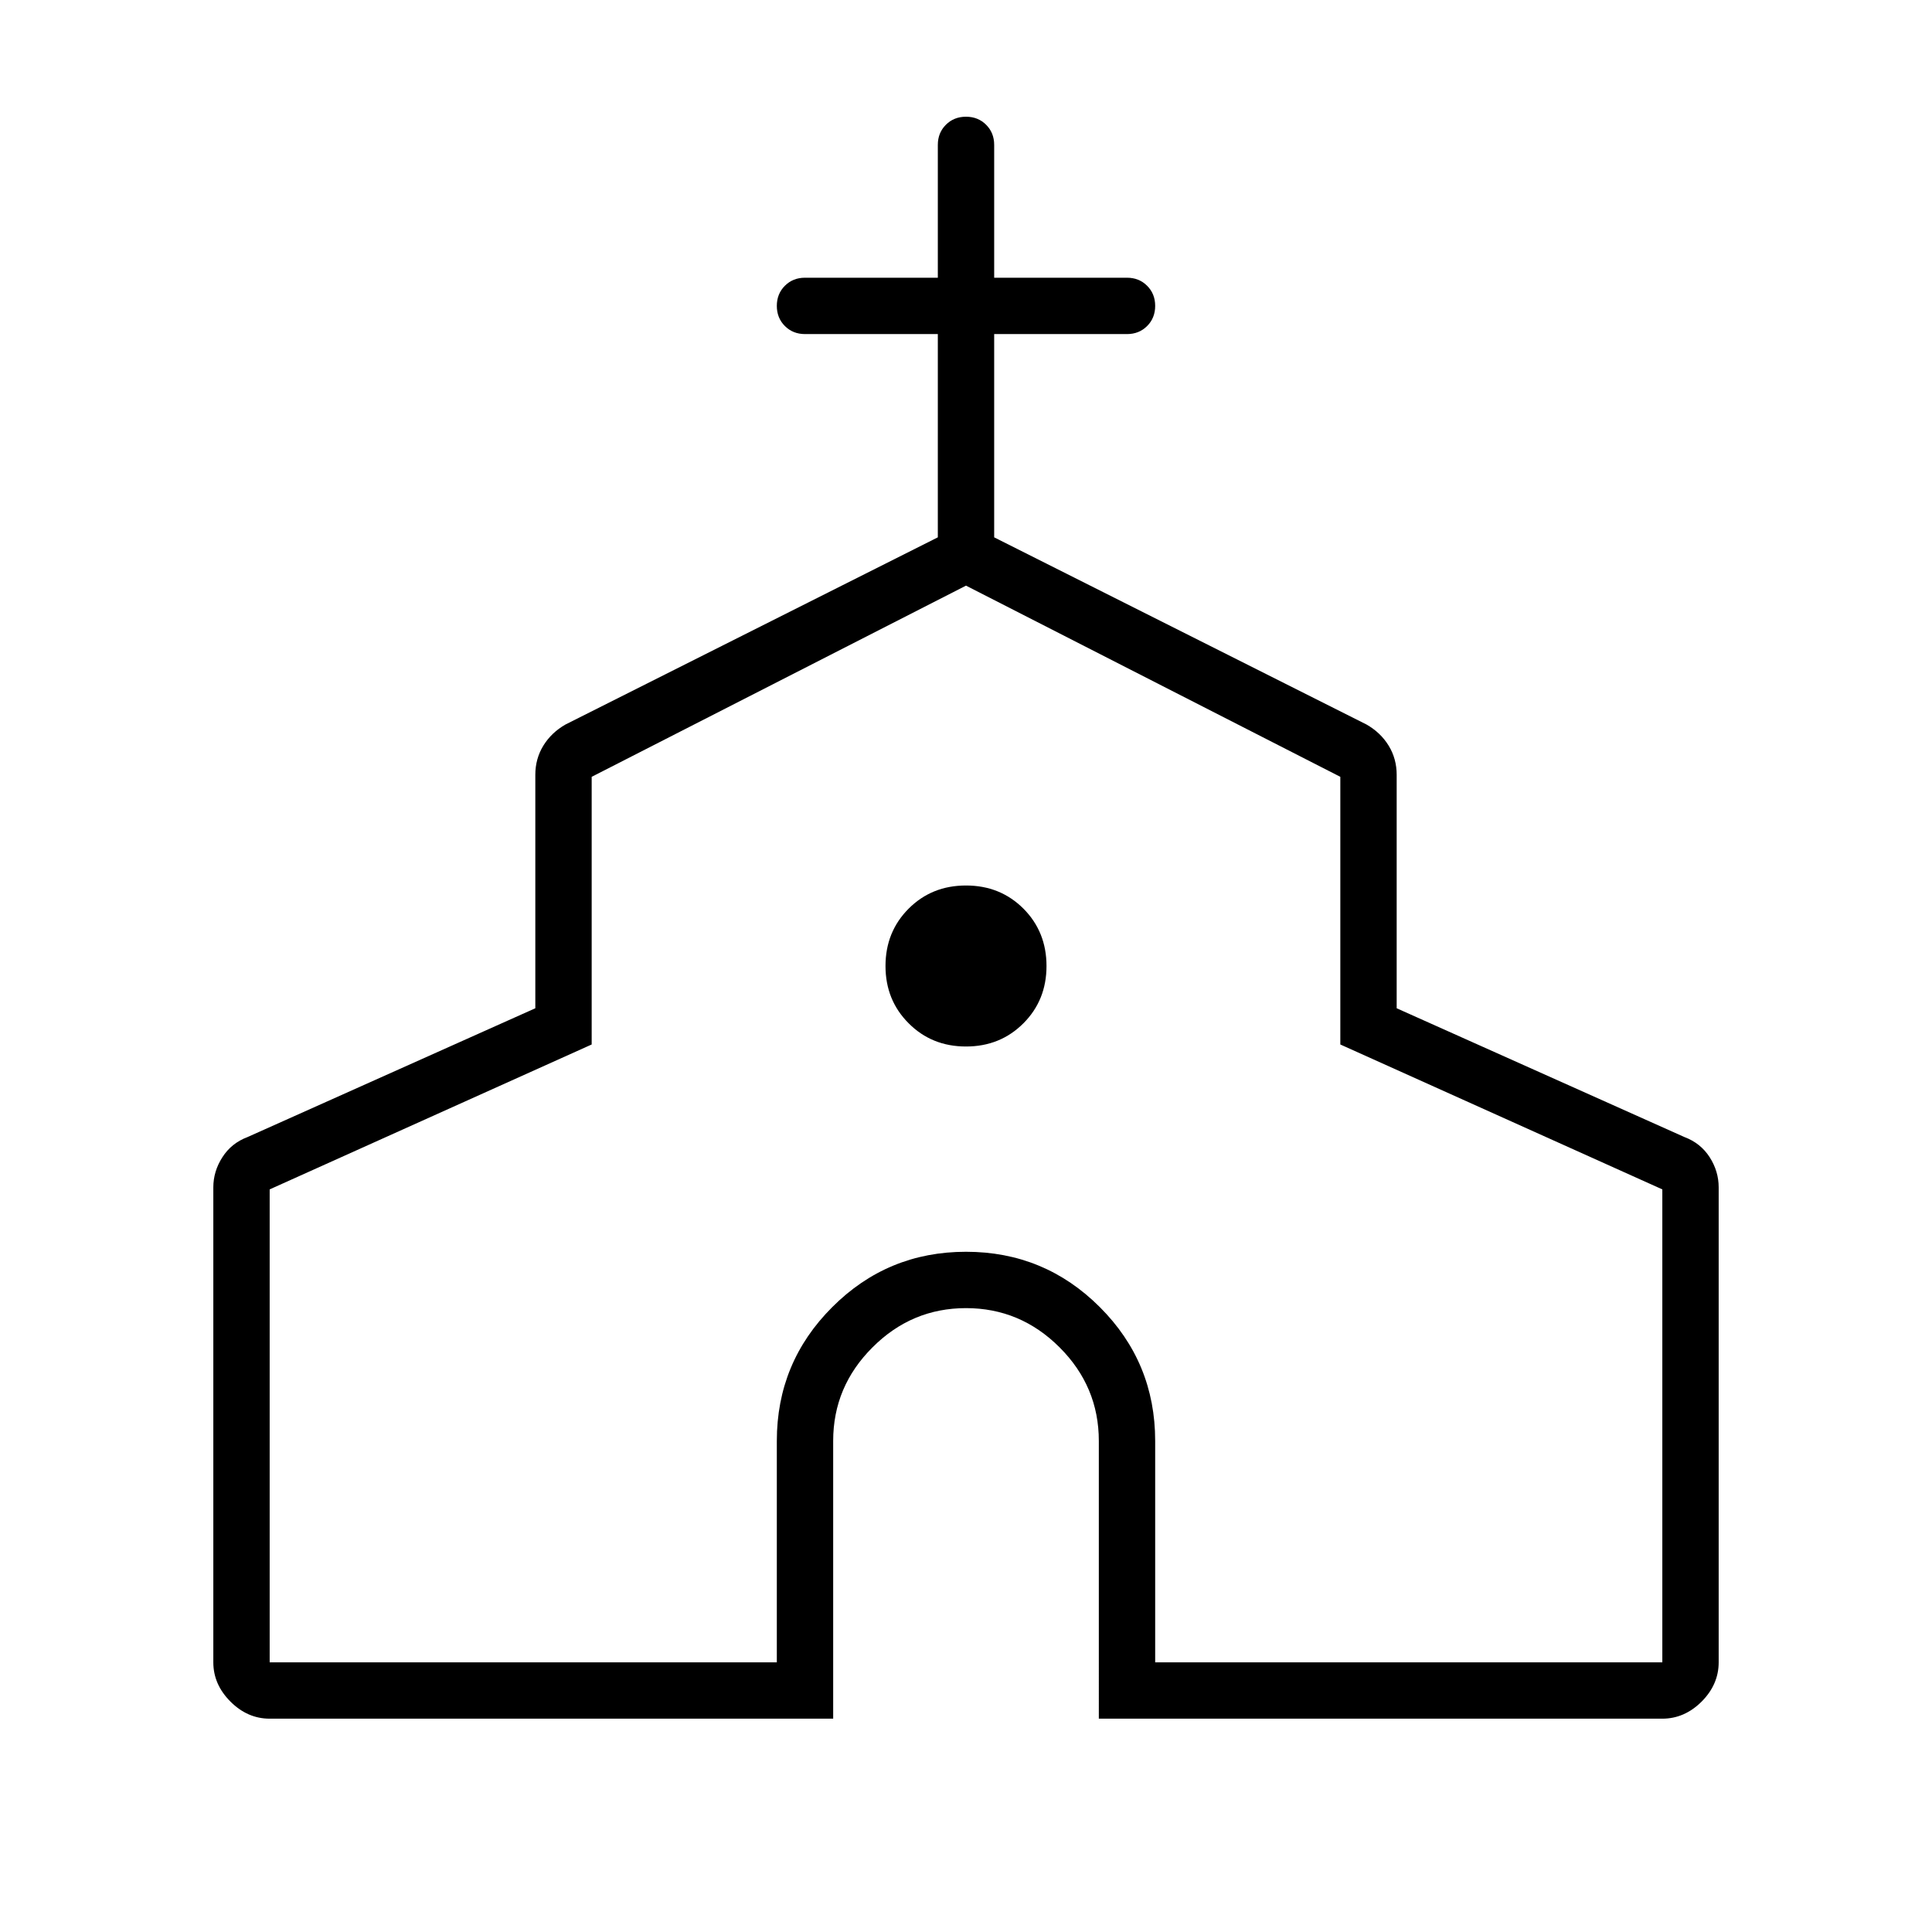 <svg xmlns="http://www.w3.org/2000/svg" height="24" width="24"><path d="M3.35 21.35q-.275 0-.487-.212-.213-.213-.213-.488v-5.9q0-.2.113-.375.112-.175.312-.25l3.575-1.6v-2.9q0-.2.1-.363.1-.162.275-.262l4.625-2.325V4.15H10q-.15 0-.25-.1t-.1-.25q0-.15.1-.25t.25-.1h1.65V1.8q0-.15.1-.25t.25-.1q.15 0 .25.1t.1.25v1.65H14q.15 0 .25.1t.1.25q0 .15-.1.25t-.25.1h-1.65v2.525L16.975 9q.175.1.275.262.1.163.1.363v2.9l3.575 1.6q.2.075.313.25.112.175.112.375v5.9q0 .275-.212.488-.213.212-.488.212h-7V17.9q0-.675-.487-1.162-.488-.488-1.163-.488t-1.162.488q-.488.487-.488 1.162v3.45Zm0-.7h6.3V17.9q0-.975.688-1.662.687-.688 1.662-.688.975 0 1.663.688.687.687.687 1.662v2.75h6.3v-5.875l-4-1.8V9.65L12 7.275 7.35 9.65v3.325l-4 1.8ZM12 13q.425 0 .713-.288Q13 12.425 13 12t-.287-.713Q12.425 11 12 11t-.712.287Q11 11.575 11 12t.288.712Q11.575 13 12 13Zm0 .95Z"/></svg>